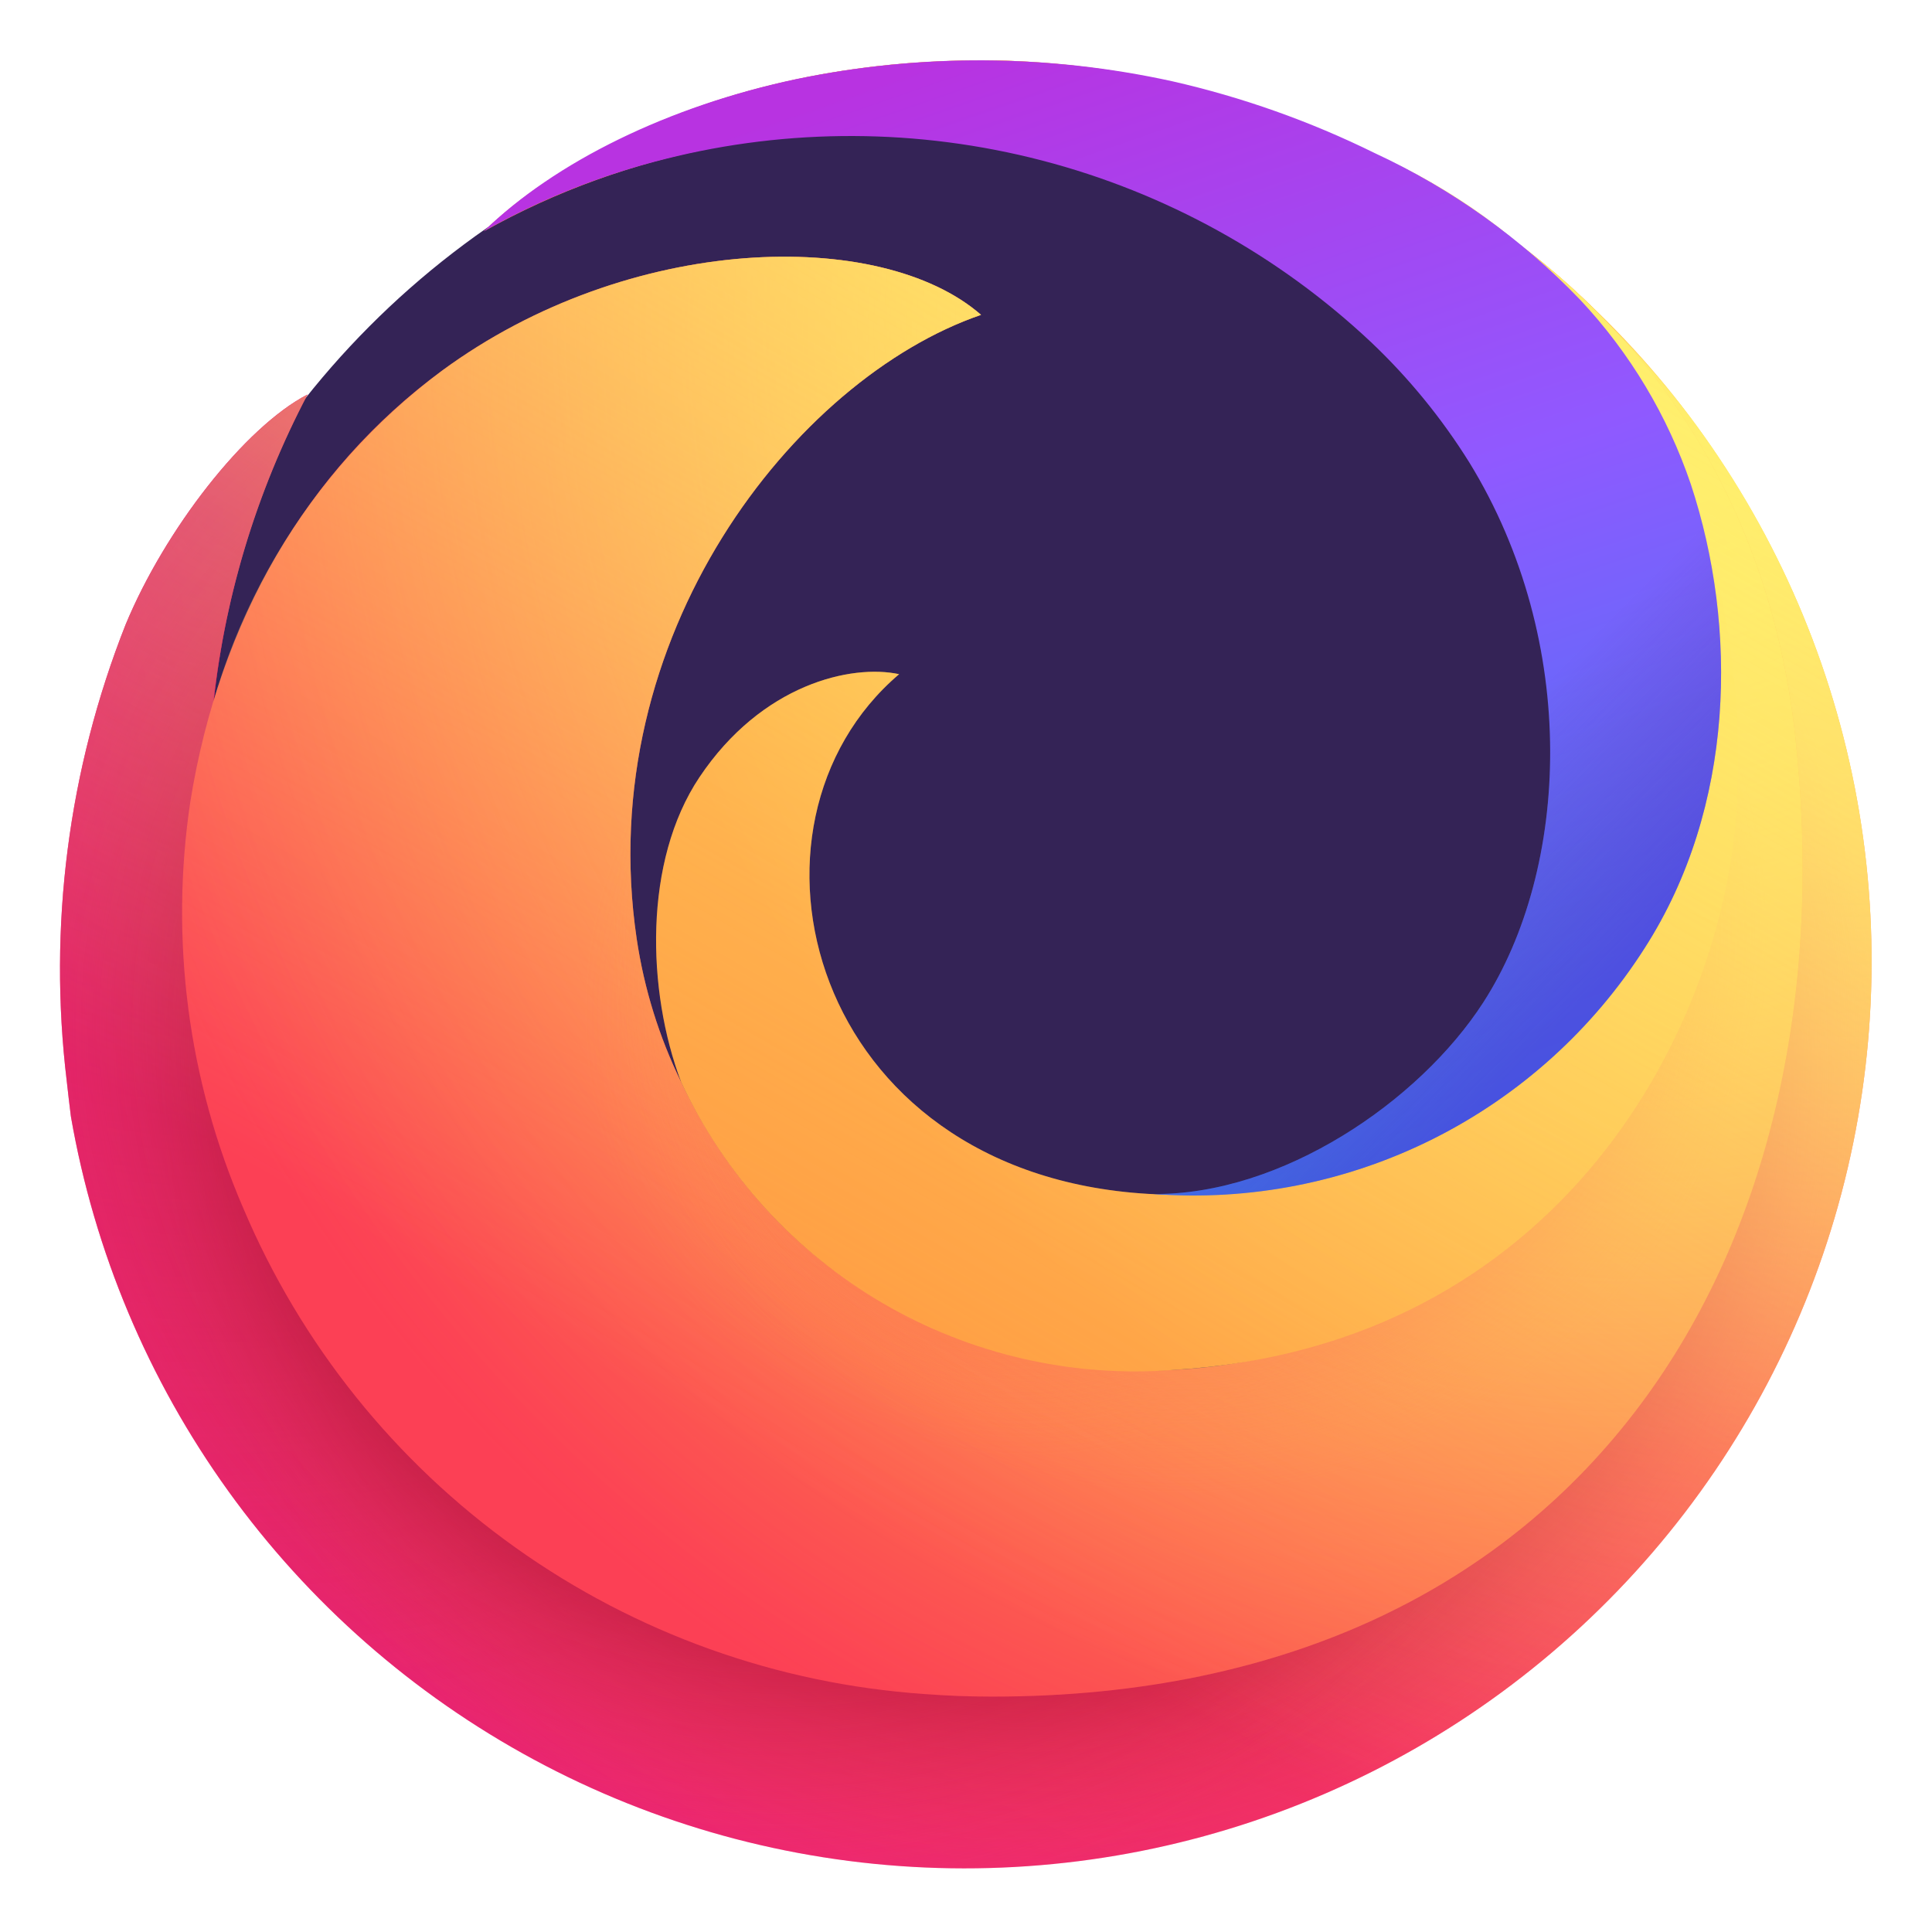 <svg width="128" height="128" viewBox="0 0 128 128" fill="none" xmlns="http://www.w3.org/2000/svg">
<circle cx="64.5" cy="61.5" r="56.5" fill="#342356"/>
<path d="M111.915 27.55C106.574 20.466 99.709 14.673 91.827 10.599C83.946 6.525 75.249 4.274 66.381 4.014C52.449 3.735 42.825 7.921 37.38 11.287C44.666 7.062 55.209 4.665 64.44 4.783C88.185 5.083 113.688 21.255 117.476 50.403C121.826 83.862 98.52 111.787 65.736 111.873C29.669 111.964 7.731 80.029 13.466 51.344C13.572 49.938 13.779 48.541 14.085 47.164C14.793 39.812 16.929 32.67 20.375 26.137C16.221 28.287 10.932 35.084 8.322 41.382C4.523 50.989 3.183 61.393 4.425 71.65C4.515 72.427 4.596 73.203 4.698 73.974C6.253 82.93 9.82 91.416 15.13 98.794C20.44 106.172 27.354 112.249 35.353 116.568C43.351 120.887 52.225 123.335 61.307 123.728C70.388 124.121 79.441 122.449 87.782 118.837C96.124 115.225 103.537 109.768 109.465 102.876C115.392 95.985 119.679 87.838 122.002 79.05C124.325 70.262 124.624 61.061 122.877 52.141C121.13 43.22 117.382 34.812 111.915 27.55V27.55Z" fill="url(#paint0_radial)"/>
<path opacity="0.67" d="M111.915 27.55C106.574 20.466 99.709 14.673 91.827 10.599C83.946 6.525 75.249 4.274 66.381 4.014C52.449 3.735 42.825 7.921 37.38 11.287C44.666 7.062 55.209 4.665 64.44 4.783C88.185 5.083 113.688 21.255 117.476 50.403C121.826 83.862 98.52 111.787 65.736 111.873C29.669 111.964 7.731 80.029 13.466 51.344C13.572 49.938 13.779 48.541 14.085 47.164C14.793 39.812 16.929 32.67 20.375 26.137C16.221 28.287 10.932 35.084 8.322 41.382C4.523 50.989 3.183 61.393 4.425 71.65C4.515 72.427 4.596 73.203 4.698 73.974C6.253 82.93 9.82 91.416 15.13 98.794C20.44 106.172 27.354 112.249 35.353 116.568C43.351 120.887 52.225 123.335 61.307 123.728C70.388 124.121 79.441 122.449 87.782 118.837C96.124 115.225 103.537 109.768 109.465 102.876C115.392 95.985 119.679 87.838 122.002 79.05C124.325 70.262 124.624 61.061 122.877 52.141C121.13 43.22 117.382 34.812 111.915 27.55V27.55Z" fill="url(#paint1_radial)"/>
<path d="M111.915 27.55C106.574 20.466 99.709 14.673 91.827 10.599C83.946 6.525 75.249 4.274 66.381 4.014C52.449 3.735 42.825 7.921 37.38 11.287C44.666 7.062 55.209 4.665 64.44 4.783C88.185 5.083 113.688 21.255 117.476 50.403C121.826 83.862 98.52 111.787 65.736 111.873C29.669 111.964 7.731 80.029 13.466 51.344C13.572 49.938 13.779 48.541 14.085 47.164C14.793 39.812 16.929 32.67 20.375 26.137C16.221 28.287 10.932 35.084 8.322 41.382C4.523 50.989 3.183 61.393 4.425 71.65C4.515 72.427 4.596 73.203 4.698 73.974C6.253 82.93 9.82 91.416 15.13 98.794C20.44 106.172 27.354 112.249 35.353 116.568C43.351 120.887 52.225 123.335 61.307 123.728C70.388 124.121 79.441 122.449 87.782 118.837C96.124 115.225 103.537 109.768 109.465 102.876C115.392 95.985 119.679 87.838 122.002 79.05C124.325 70.262 124.624 61.061 122.877 52.141C121.13 43.22 117.382 34.812 111.915 27.55V27.55Z" fill="url(#paint2_radial)"/>
<path d="M111.915 27.55C106.574 20.466 99.709 14.673 91.827 10.599C83.946 6.525 75.249 4.274 66.381 4.014C52.449 3.735 42.825 7.921 37.38 11.287C44.666 7.062 55.209 4.665 64.44 4.783C88.185 5.083 113.688 21.255 117.476 50.403C121.826 83.862 98.52 111.787 65.736 111.873C29.669 111.964 7.731 80.029 13.466 51.344C13.572 49.938 13.779 48.541 14.085 47.164C14.793 39.812 16.929 32.67 20.375 26.137C16.221 28.287 10.932 35.084 8.322 41.382C4.523 50.989 3.183 61.393 4.425 71.65C4.515 72.427 4.596 73.203 4.698 73.974C6.253 82.93 9.82 91.416 15.13 98.794C20.44 106.172 27.354 112.249 35.353 116.568C43.351 120.887 52.225 123.335 61.307 123.728C70.388 124.121 79.441 122.449 87.782 118.837C96.124 115.225 103.537 109.768 109.465 102.876C115.392 95.985 119.679 87.838 122.002 79.05C124.325 70.262 124.624 61.061 122.877 52.141C121.13 43.22 117.382 34.812 111.915 27.55V27.55Z" fill="url(#paint3_radial)"/>
<path d="M111.915 27.55C106.574 20.466 99.709 14.673 91.827 10.599C83.946 6.525 75.249 4.274 66.381 4.014C52.449 3.735 42.825 7.921 37.38 11.287C44.666 7.062 55.209 4.665 64.44 4.783C88.185 5.083 113.688 21.255 117.476 50.403C121.826 83.862 98.52 111.787 65.736 111.873C29.669 111.964 7.731 80.029 13.466 51.344C13.572 49.938 13.779 48.541 14.085 47.164C14.793 39.812 16.929 32.67 20.375 26.137C16.221 28.287 10.932 35.084 8.322 41.382C4.523 50.989 3.183 61.393 4.425 71.65C4.515 72.427 4.596 73.203 4.698 73.974C6.253 82.93 9.82 91.416 15.13 98.794C20.44 106.172 27.354 112.249 35.353 116.568C43.351 120.887 52.225 123.335 61.307 123.728C70.388 124.121 79.441 122.449 87.782 118.837C96.124 115.225 103.537 109.768 109.465 102.876C115.392 95.985 119.679 87.838 122.002 79.05C124.325 70.262 124.624 61.061 122.877 52.141C121.13 43.22 117.382 34.812 111.915 27.55V27.55Z" fill="url(#paint4_radial)"/>
<path d="M117.477 50.403C117.947 54.006 118.098 57.643 117.926 61.273C119.916 60.973 121.91 60.708 123.907 60.478C123.275 48.553 119.1 37.089 111.916 27.55C106.575 20.466 99.71 14.673 91.828 10.599C83.947 6.525 75.25 4.274 66.382 4.014C52.45 3.735 42.826 7.921 37.381 11.287C44.666 7.062 55.21 4.665 64.441 4.783C88.186 5.086 113.689 21.25 117.477 50.403Z" fill="url(#paint5_linear)"/>
<path d="M118.937 48.739C115.561 18.277 88.394 4.585 64.441 4.783C55.209 4.858 44.666 7.061 37.381 11.287C35.453 12.43 33.662 13.789 32.041 15.337C32.234 15.177 32.812 14.701 33.769 14.044L33.864 13.979L33.947 13.922C37.483 11.532 41.378 9.723 45.486 8.565C51.92 6.786 58.589 6.005 65.26 6.25C77.641 6.989 89.303 12.315 97.97 21.188C106.637 30.061 111.687 41.844 112.135 54.239C112.685 74.05 96.472 89.845 77.782 90.76C64.189 91.426 51.382 84.849 45.127 71.691C43.664 68.694 42.67 65.49 42.181 62.191C39.217 42.166 52.664 25.088 64.996 20.86C58.343 15.049 41.674 15.444 29.267 24.571C20.334 31.144 14.537 41.145 12.617 53.071C11.236 62.222 12.452 71.577 16.128 80.071C19.945 89.078 26.183 96.852 34.15 102.53C42.117 108.207 51.501 111.567 61.261 112.235C62.75 112.349 64.242 112.406 65.737 112.405C105.43 112.405 122.65 82.275 118.937 48.739V48.739Z" fill="url(#paint6_radial)"/>
<path d="M118.937 48.739C115.561 18.277 88.394 4.585 64.441 4.783C55.209 4.858 44.666 7.061 37.381 11.287C35.453 12.43 33.662 13.789 32.041 15.337C32.234 15.177 32.812 14.701 33.769 14.044L33.864 13.979L33.947 13.922C37.483 11.532 41.378 9.723 45.486 8.565C51.92 6.786 58.589 6.005 65.26 6.25C77.641 6.989 89.303 12.315 97.97 21.188C106.637 30.061 111.687 41.844 112.135 54.239C112.685 74.05 96.472 89.845 77.782 90.76C64.189 91.426 51.382 84.849 45.127 71.691C43.664 68.694 42.67 65.49 42.181 62.191C39.217 42.166 52.664 25.088 64.996 20.86C58.343 15.049 41.674 15.444 29.267 24.571C20.334 31.144 14.537 41.145 12.617 53.071C11.236 62.222 12.452 71.577 16.128 80.071C19.945 89.078 26.183 96.852 34.15 102.53C42.117 108.207 51.501 111.567 61.261 112.235C62.75 112.349 64.242 112.406 65.737 112.405C105.43 112.405 122.65 82.275 118.937 48.739V48.739Z" fill="url(#paint7_radial)"/>
<path style="mix-blend-mode:multiply" opacity="0.53" d="M118.937 48.739C115.561 18.277 88.394 4.585 64.441 4.783C55.209 4.858 44.666 7.061 37.381 11.287C35.453 12.43 33.662 13.789 32.041 15.337C32.234 15.177 32.812 14.701 33.769 14.044L33.864 13.979L33.947 13.922C37.483 11.532 41.378 9.723 45.486 8.565C51.92 6.786 58.589 6.005 65.26 6.25C77.641 6.989 89.303 12.315 97.97 21.188C106.637 30.061 111.687 41.844 112.135 54.239C112.685 74.05 96.472 89.845 77.782 90.76C64.189 91.426 51.382 84.849 45.127 71.691C43.664 68.694 42.67 65.49 42.181 62.191C39.217 42.166 52.664 25.088 64.996 20.86C58.343 15.049 41.674 15.444 29.267 24.571C20.334 31.144 14.537 41.145 12.617 53.071C11.236 62.222 12.452 71.577 16.128 80.071C19.945 89.078 26.183 96.852 34.15 102.53C42.117 108.207 51.501 111.567 61.261 112.235C62.75 112.349 64.242 112.406 65.737 112.405C105.43 112.405 122.65 82.275 118.937 48.739V48.739Z" fill="url(#paint8_radial)"/>
<path style="mix-blend-mode:multiply" opacity="0.53" d="M118.937 48.739C115.561 18.277 88.394 4.585 64.441 4.783C55.209 4.858 44.666 7.061 37.381 11.287C35.453 12.43 33.662 13.789 32.041 15.337C32.234 15.177 32.812 14.701 33.769 14.044L33.864 13.979L33.947 13.922C37.483 11.532 41.378 9.723 45.486 8.565C51.92 6.786 58.589 6.005 65.26 6.25C77.641 6.989 89.303 12.315 97.97 21.188C106.637 30.061 111.687 41.844 112.135 54.239C112.685 74.05 96.472 89.845 77.782 90.76C64.189 91.426 51.382 84.849 45.127 71.691C43.664 68.694 42.67 65.49 42.181 62.191C39.217 42.166 52.664 25.088 64.996 20.86C58.343 15.049 41.674 15.444 29.267 24.571C20.334 31.144 14.537 41.145 12.617 53.071C11.236 62.222 12.452 71.577 16.128 80.071C19.945 89.078 26.183 96.852 34.15 102.53C42.117 108.207 51.501 111.567 61.261 112.235C62.75 112.349 64.242 112.406 65.737 112.405C105.43 112.405 122.65 82.275 118.937 48.739V48.739Z" fill="url(#paint9_radial)"/>
<path d="M77.782 90.76C103.432 89.2 114.412 67.96 115.1 52.892C116.174 29.35 102.208 3.97 65.26 6.25C58.589 6.007 51.92 6.789 45.486 8.569C41.397 9.777 37.509 11.582 33.947 13.927L33.864 13.984L33.769 14.049C33.195 14.448 32.633 14.87 32.084 15.312C41.648 9.964 52.698 7.89 63.55 9.407C84.763 12.191 104.158 28.693 104.158 50.467C104.158 67.221 91.212 80.017 76.051 79.097C53.529 77.748 47.851 54.648 59.568 44.666C56.408 43.987 50.471 45.319 46.337 51.499C42.628 57.049 42.838 65.614 45.127 71.691C47.98 77.817 52.636 82.925 58.472 86.333C64.307 89.741 71.045 91.285 77.782 90.76V90.76Z" fill="url(#paint10_radial)"/>
<path d="M111.916 27.55C110.309 25.446 108.564 23.451 106.693 21.577C105.207 20.006 103.615 18.54 101.928 17.188C102.899 18.034 103.824 18.93 104.701 19.873C107.984 23.377 110.481 27.542 112.024 32.089C115.158 41.583 114.954 53.464 108.97 62.795C105.648 68.025 101.008 72.287 95.517 75.156C90.026 78.024 83.877 79.398 77.688 79.138C77.146 79.138 76.6 79.138 76.051 79.097C53.529 77.748 47.851 54.648 59.569 44.666C56.408 43.987 50.471 45.319 46.337 51.499C42.628 57.049 42.838 65.614 45.127 71.691C43.664 68.694 42.671 65.49 42.182 62.191C39.217 42.166 52.664 25.088 64.996 20.86C58.343 15.049 41.674 15.444 29.267 24.571C21.971 30.026 16.657 37.716 14.137 46.471C14.94 39.367 17.055 32.473 20.375 26.142C16.222 28.291 10.933 35.089 8.323 41.386C4.524 50.992 3.185 61.395 4.426 71.65C4.516 72.427 4.597 73.203 4.699 73.974C6.254 82.93 9.821 91.416 15.131 98.794C20.441 106.172 27.355 112.249 35.354 116.568C43.352 120.887 52.226 123.335 61.308 123.728C70.389 124.121 79.442 122.449 87.783 118.837C96.125 115.225 103.538 109.768 109.466 102.876C115.393 95.985 119.68 87.838 122.003 79.05C124.326 70.262 124.625 61.061 122.878 52.141C121.131 43.22 117.383 34.812 111.916 27.55V27.55Z" fill="url(#paint11_linear)"/>
<path d="M112.024 32.089C110.482 27.542 107.985 23.377 104.701 19.873C100.799 15.807 96.173 12.504 91.06 10.133C86.791 8.029 82.291 6.434 77.65 5.38C69.469 3.589 61.004 3.538 52.803 5.23C44.278 7.03 36.782 10.719 32.041 15.329C35.822 13.194 39.874 11.579 44.087 10.53C52.275 8.472 60.849 8.506 69.02 10.63C77.191 12.753 84.697 16.896 90.847 22.68C93.34 25.044 95.522 27.715 97.341 30.63C104.683 42.568 103.989 57.577 98.263 66.428C94.01 73.004 84.903 79.178 76.405 79.106C82.8 79.589 89.207 78.328 94.942 75.456C100.677 72.584 105.525 68.21 108.97 62.8C114.954 53.464 115.158 41.583 112.024 32.089V32.089Z" fill="url(#paint12_linear)"/>
<path d="M112.024 32.089C110.482 27.542 107.985 23.377 104.701 19.873C100.799 15.807 96.173 12.504 91.06 10.133C86.791 8.029 82.291 6.434 77.65 5.38C69.469 3.589 61.004 3.538 52.803 5.23C44.278 7.03 36.782 10.719 32.041 15.329C35.822 13.194 39.874 11.579 44.087 10.53C52.275 8.472 60.849 8.506 69.02 10.63C77.191 12.753 84.697 16.896 90.847 22.68C93.34 25.044 95.522 27.715 97.341 30.63C104.683 42.568 103.989 57.577 98.263 66.428C94.01 73.004 84.903 79.178 76.405 79.106C82.8 79.589 89.207 78.328 94.942 75.456C100.677 72.584 105.525 68.21 108.97 62.8C114.954 53.464 115.158 41.583 112.024 32.089V32.089Z" fill="url(#paint13_linear)"/>
<defs>
<radialGradient id="paint0_radial" cx="0" cy="0" r="1" gradientUnits="userSpaceOnUse" gradientTransform="translate(111.296 28.578) scale(136.17)">
<stop stop-color="#FFF36E"/>
<stop offset="0.5" stop-color="#FC4055"/>
<stop offset="1" stop-color="#E31587"/>
</radialGradient>
<radialGradient id="paint1_radial" cx="0" cy="0" r="1" gradientUnits="userSpaceOnUse" gradientTransform="translate(13.943 34.21) scale(80.589)">
<stop offset="0.001" stop-color="#C60084"/>
<stop offset="1" stop-color="#FC4055" stop-opacity="0"/>
</radialGradient>
<radialGradient id="paint2_radial" cx="0" cy="0" r="1" gradientUnits="userSpaceOnUse" gradientTransform="translate(122.936 20.828) scale(159.899)">
<stop stop-color="#FFDE67" stop-opacity="0.6"/>
<stop offset="0.093" stop-color="#FFD966" stop-opacity="0.581"/>
<stop offset="0.203" stop-color="#FFCA65" stop-opacity="0.525"/>
<stop offset="0.321" stop-color="#FEB262" stop-opacity="0.432"/>
<stop offset="0.446" stop-color="#FE8F5E" stop-opacity="0.302"/>
<stop offset="0.573" stop-color="#FD6459" stop-opacity="0.137"/>
<stop offset="0.664" stop-color="#FC4055" stop-opacity="0"/>
</radialGradient>
<radialGradient id="paint3_radial" cx="0" cy="0" r="1" gradientUnits="userSpaceOnUse" gradientTransform="translate(67.427 70.606) scale(206.282)">
<stop offset="0.153" stop-color="#810220"/>
<stop offset="0.167" stop-color="#920B27" stop-opacity="0.861"/>
<stop offset="0.216" stop-color="#CB2740" stop-opacity="0.398"/>
<stop offset="0.253" stop-color="#EF394F" stop-opacity="0.11"/>
<stop offset="0.272" stop-color="#FC4055" stop-opacity="0"/>
</radialGradient>
<radialGradient id="paint4_radial" cx="0" cy="0" r="1" gradientUnits="userSpaceOnUse" gradientTransform="translate(51.816 68.013) scale(206.282)">
<stop offset="0.113" stop-color="#810220"/>
<stop offset="0.133" stop-color="#920B27" stop-opacity="0.861"/>
<stop offset="0.204" stop-color="#CB2740" stop-opacity="0.398"/>
<stop offset="0.257" stop-color="#EF394F" stop-opacity="0.11"/>
<stop offset="0.284" stop-color="#FC4055" stop-opacity="0"/>
</radialGradient>
<linearGradient id="paint5_linear" x1="72.746" y1="15.681" x2="108.083" y2="76.886" gradientUnits="userSpaceOnUse">
<stop stop-color="#FFBD4F"/>
<stop offset="0.508" stop-color="#FF9640" stop-opacity="0"/>
</linearGradient>
<radialGradient id="paint6_radial" cx="0" cy="0" r="1" gradientUnits="userSpaceOnUse" gradientTransform="translate(108.184 22.137) scale(127.829 128.096)">
<stop stop-color="#FF9640"/>
<stop offset="0.8" stop-color="#FC4055"/>
</radialGradient>
<radialGradient id="paint7_radial" cx="0" cy="0" r="1" gradientUnits="userSpaceOnUse" gradientTransform="translate(108.184 22.137) scale(127.829 128.096)">
<stop offset="0.084" stop-color="#FFDE67"/>
<stop offset="0.147" stop-color="#FFDC66" stop-opacity="0.968"/>
<stop offset="0.246" stop-color="#FFD562" stop-opacity="0.879"/>
<stop offset="0.369" stop-color="#FFCB5D" stop-opacity="0.734"/>
<stop offset="0.511" stop-color="#FFBC55" stop-opacity="0.533"/>
<stop offset="0.667" stop-color="#FFAA4B" stop-opacity="0.28"/>
<stop offset="0.822" stop-color="#FF9640" stop-opacity="0"/>
</radialGradient>
<radialGradient id="paint8_radial" cx="0" cy="0" r="1" gradientUnits="userSpaceOnUse" gradientTransform="translate(78.906 61.98) rotate(75.728) scale(62.806 65.421)">
<stop offset="0.363" stop-color="#FC4055"/>
<stop offset="0.443" stop-color="#FD604D" stop-opacity="0.633"/>
<stop offset="0.545" stop-color="#FE8644" stop-opacity="0.181"/>
<stop offset="0.59" stop-color="#FF9640" stop-opacity="0"/>
</radialGradient>
<radialGradient id="paint9_radial" cx="0" cy="0" r="1" gradientUnits="userSpaceOnUse" gradientTransform="translate(68.106 67.147) scale(62.685)">
<stop offset="0.216" stop-color="#FC4055" stop-opacity="0.8"/>
<stop offset="0.267" stop-color="#FD5251" stop-opacity="0.633"/>
<stop offset="0.41" stop-color="#FE8345" stop-opacity="0.181"/>
<stop offset="0.474" stop-color="#FF9640" stop-opacity="0"/>
</radialGradient>
<radialGradient id="paint10_radial" cx="0" cy="0" r="1" gradientUnits="userSpaceOnUse" gradientTransform="translate(133.696 7.667) scale(216.055 216.506)">
<stop offset="0.054" stop-color="#FFF36E"/>
<stop offset="0.457" stop-color="#FF9640"/>
<stop offset="0.639" stop-color="#FF9640"/>
</radialGradient>
<linearGradient id="paint11_linear" x1="92.578" y1="14.624" x2="31.233" y2="120.88" gradientUnits="userSpaceOnUse">
<stop stop-color="#FFF36E" stop-opacity="0.8"/>
<stop offset="0.094" stop-color="#FFF36E" stop-opacity="0.699"/>
<stop offset="0.752" stop-color="#FFF36E" stop-opacity="0"/>
</linearGradient>
<linearGradient id="paint12_linear" x1="64.877" y1="2.995" x2="97.45" y2="97.305" gradientUnits="userSpaceOnUse">
<stop stop-color="#B833E1"/>
<stop offset="0.371" stop-color="#9059FF"/>
<stop offset="0.614" stop-color="#5B6DF8"/>
<stop offset="1" stop-color="#0090ED"/>
</linearGradient>
<linearGradient id="paint13_linear" x1="45.565" y1="4.486" x2="106.107" y2="65.028" gradientUnits="userSpaceOnUse">
<stop offset="0.805" stop-color="#722291" stop-opacity="0"/>
<stop offset="1" stop-color="#592ACB" stop-opacity="0.5"/>
</linearGradient>
</defs>
</svg>
